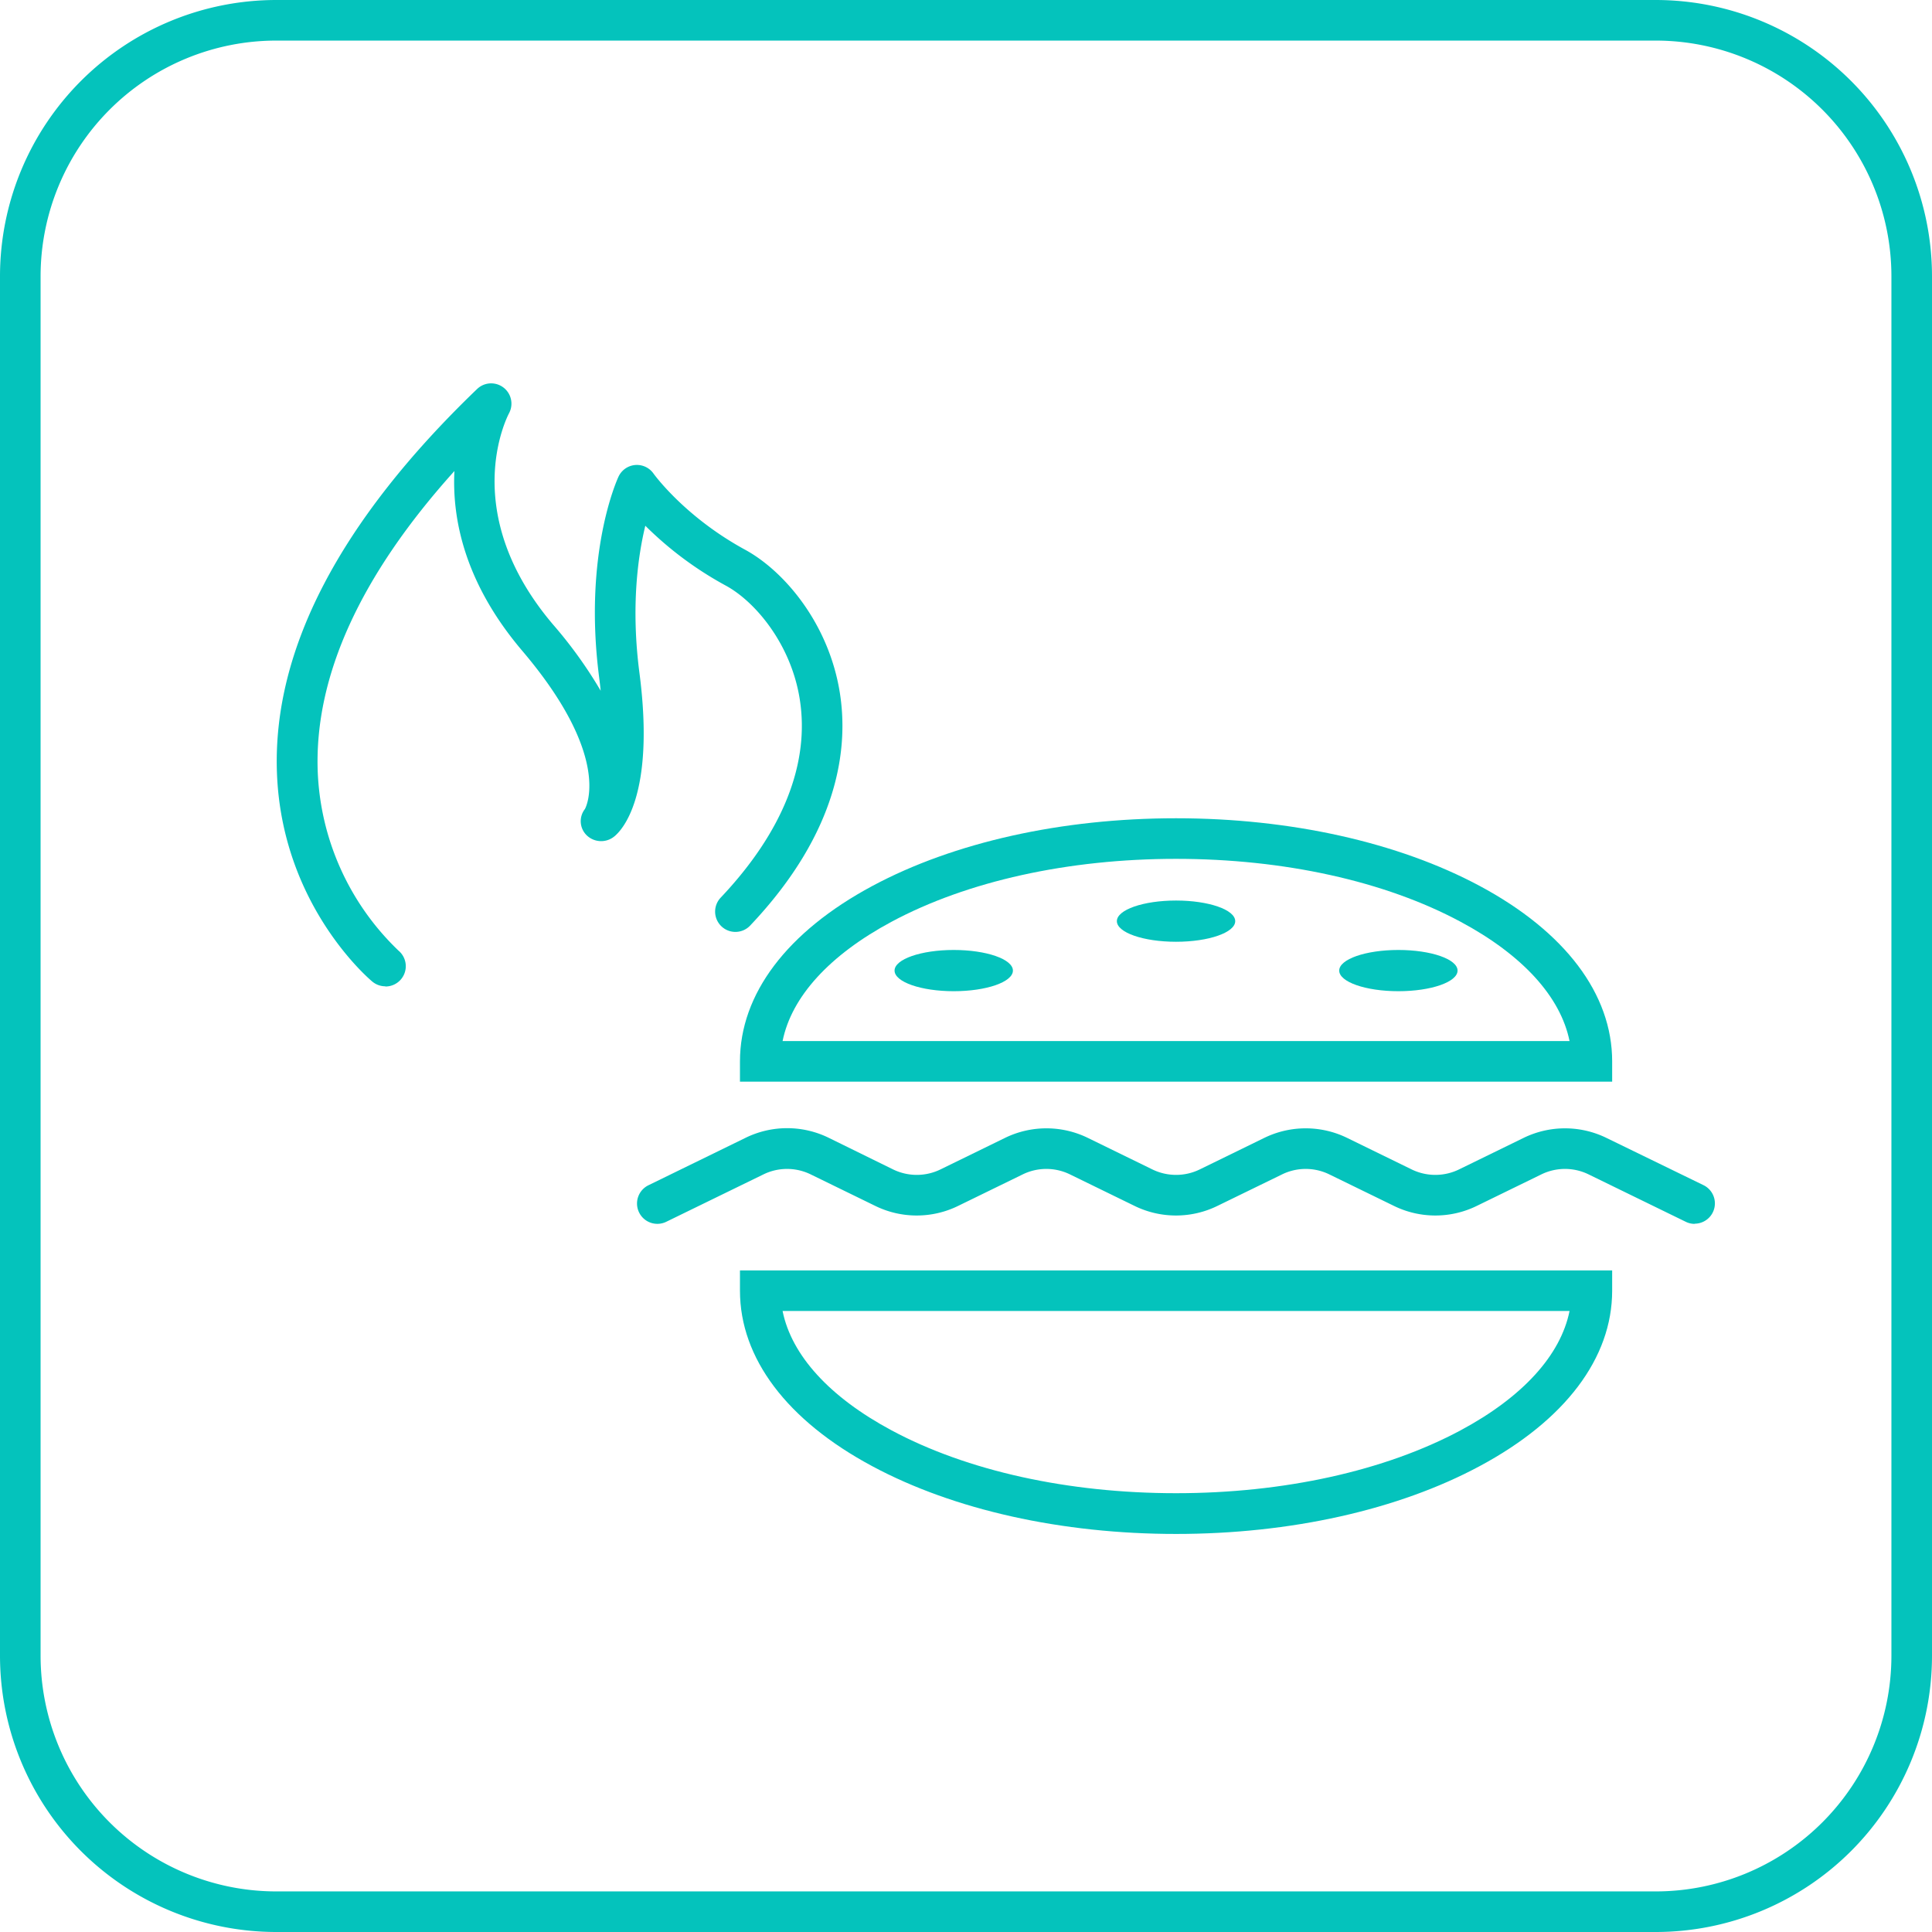 <?xml version="1.0" encoding="UTF-8" standalone="no"?>
<svg
   id="Слой_1"
   data-name="Слой 1"
   viewBox="0 0 476 476"
   version="1.1"
   sodipodi:docname="BS101-biometric-icon-10.svg"
   width="476"
   height="476"
   inkscape:version="1.2.2 (b0a84865, 2022-12-01)"
   xmlns:inkscape="http://www.inkscape.org/namespaces/inkscape"
   xmlns:sodipodi="http://sodipodi.sourceforge.net/DTD/sodipodi-0.dtd"
   xmlns="http://www.w3.org/2000/svg"
   xmlns:svg="http://www.w3.org/2000/svg">
  <sodipodi:namedview
     id="namedview1167"
     pagecolor="#ffffff"
     bordercolor="#000000"
     borderopacity="0.25"
     inkscape:showpageshadow="2"
     inkscape:pageopacity="0.0"
     inkscape:pagecheckerboard="0"
     inkscape:deskcolor="#d1d1d1"
     showgrid="false"
     inkscape:zoom="0.236"
     inkscape:cx="-137.71186"
     inkscape:cy="237.28814"
     inkscape:window-width="1440"
     inkscape:window-height="456"
     inkscape:window-x="0"
     inkscape:window-y="25"
     inkscape:window-maximized="0"
     inkscape:current-layer="Слой_1" />
  <defs
     id="defs1148">
    <style
       id="style1146">.cls-1{fill:#04c3bc;}</style>
  </defs>
  <path
     class="cls-1"
     d="M 408,476 H 68 A 68.09,68.09 0 0 1 0,408 V 68 A 68.09,68.09 0 0 1 68,0 h 340 a 68.09,68.09 0 0 1 68,68 v 340 a 68.09,68.09 0 0 1 -68,68 z M 68,10 A 58.09,58.09 0 0 0 10,68 v 340 a 58.09,58.09 0 0 0 58,58 h 340 a 58.09,58.09 0 0 0 58,-58 V 68 A 58.09,58.09 0 0 0 408,10 Z"
     id="path1150" />
  <path
     class="cls-1"
     d="m 94.92,243 a 5,5 0 0 1 -3.19,-1.16 c -0.91,-0.76 -22.35,-19 -23.5,-51.52 -1.07,-30.23 15.52,-62 49.32,-94.48 a 5,5 0 0 1 7.85,6 c -0.51,1 -12.55,24.44 10.83,52 A 109.32,109.32 0 0 1 148,170.19 c -0.11,-1.05 -0.24,-2.14 -0.38,-3.27 -3.95,-30.43 4.42,-48.73 4.77,-49.49 a 5,5 0 0 1 8.63,-0.74 c 0.07,0.09 7.61,10.61 22.56,18.75 9.67,5.27 20.64,18.21 23.34,35.27 2.1,13.28 0,34 -22.1,57.33 a 5.001,5.001 0 0 1 -7.26,-6.88 c 15.26,-16.12 22,-33 19.48,-48.89 -2.15,-13.62 -11,-24.08 -18.24,-28 a 86.92,86.92 0 0 1 -19.81,-14.74 c -1.8,7.42 -3.57,19.86 -1.46,36.15 4,30.58 -4.45,39 -6.18,40.4 a 5.12,5.12 0 0 1 -6.78,-0.26 4.85,4.85 0 0 1 -0.46,-6.49 c 0.53,-1 6.35,-13.35 -15.45,-39 -14.31,-16.84 -17.29,-32.67 -16.7,-44.28 -23.13,25.69 -34.45,50.46 -33.69,73.77 a 64.53,64.53 0 0 0 19.92,44.4 5,5 0 0 1 -3.22,8.83 z m 49.19,-43.77 z"
     id="path1152" />
  <path
     class="cls-1"
     d="m 289.76,377.93 c -28.18,0 -54.75,-5.92 -74.81,-16.67 C 193.9,350 182.31,334.63 182.31,318 v -5 H 397.2 v 5 c 0,16.59 -11.59,31.94 -32.64,43.22 -20.06,10.78 -46.63,16.71 -74.8,16.71 z M 192.81,323 c 2.2,10.9 11.54,21.2 26.86,29.41 18.64,10 43.53,15.48 70.09,15.48 26.56,0 51.44,-5.5 70.08,-15.48 C 375.16,344.2 384.5,333.9 386.7,323 Z"
     id="path1154" />
  <path
     class="cls-1"
     d="M 397.2,266.5 H 182.31 v -5 c 0,-16.59 11.59,-31.95 32.64,-43.23 20.06,-10.75 46.63,-16.67 74.8,-16.67 28.17,0 54.74,5.92 74.81,16.67 21.05,11.28 32.64,26.64 32.64,43.23 z m -204.39,-10 H 386.7 c -2.2,-10.9 -11.54,-21.2 -26.87,-29.41 -18.63,-10 -43.52,-15.49 -70.08,-15.49 -26.56,0 -51.44,5.5 -70.08,15.49 -15.32,8.21 -24.67,18.51 -26.86,29.41 z"
     id="path1156" />
  <path
     class="cls-1"
     d="m 417.51,301.53 a 4.87,4.87 0 0 1 -2.18,-0.51 l -23.88,-11.65 a 13.26,13.26 0 0 0 -11.75,0 l -15.8,7.71 a 23.2,23.2 0 0 1 -20.52,0 l -15.81,-7.71 a 13.26,13.26 0 0 0 -11.75,0 L 300,297.08 a 23.22,23.22 0 0 1 -20.53,0 l -15.8,-7.71 a 13.26,13.26 0 0 0 -11.75,0 l -15.8,7.71 a 23.22,23.22 0 0 1 -20.53,0 l -15.8,-7.71 a 13.26,13.26 0 0 0 -11.75,0 L 164.19,301 a 5.007,5.007 0 1 1 -4.39,-9 l 23.87,-11.66 a 23.28,23.28 0 0 1 20.53,0 l 15.8,7.76 a 13.33,13.33 0 0 0 11.75,0 l 15.8,-7.72 a 23.28,23.28 0 0 1 20.53,0 l 15.8,7.72 a 13.33,13.33 0 0 0 11.75,0 l 15.8,-7.72 a 23.28,23.28 0 0 1 20.53,0 l 15.8,7.72 a 13.33,13.33 0 0 0 11.75,0 l 15.81,-7.72 a 23.26,23.26 0 0 1 20.52,0 L 419.71,292 a 5,5 0 0 1 -2.2,9.49 z"
     id="path1158" />
  <ellipse
     class="cls-1"
     cx="289.75"
     cy="226.95"
     rx="14.58"
     ry="5.08"
     id="ellipse1160" />
  <ellipse
     class="cls-1"
     cx="234.98"
     cy="239.13"
     rx="14.58"
     ry="5.08"
     id="ellipse1162" />
  <ellipse
     class="cls-1"
     cx="344.53"
     cy="239.13"
     rx="14.58"
     ry="5.08"
     id="ellipse1164" />
</svg>
